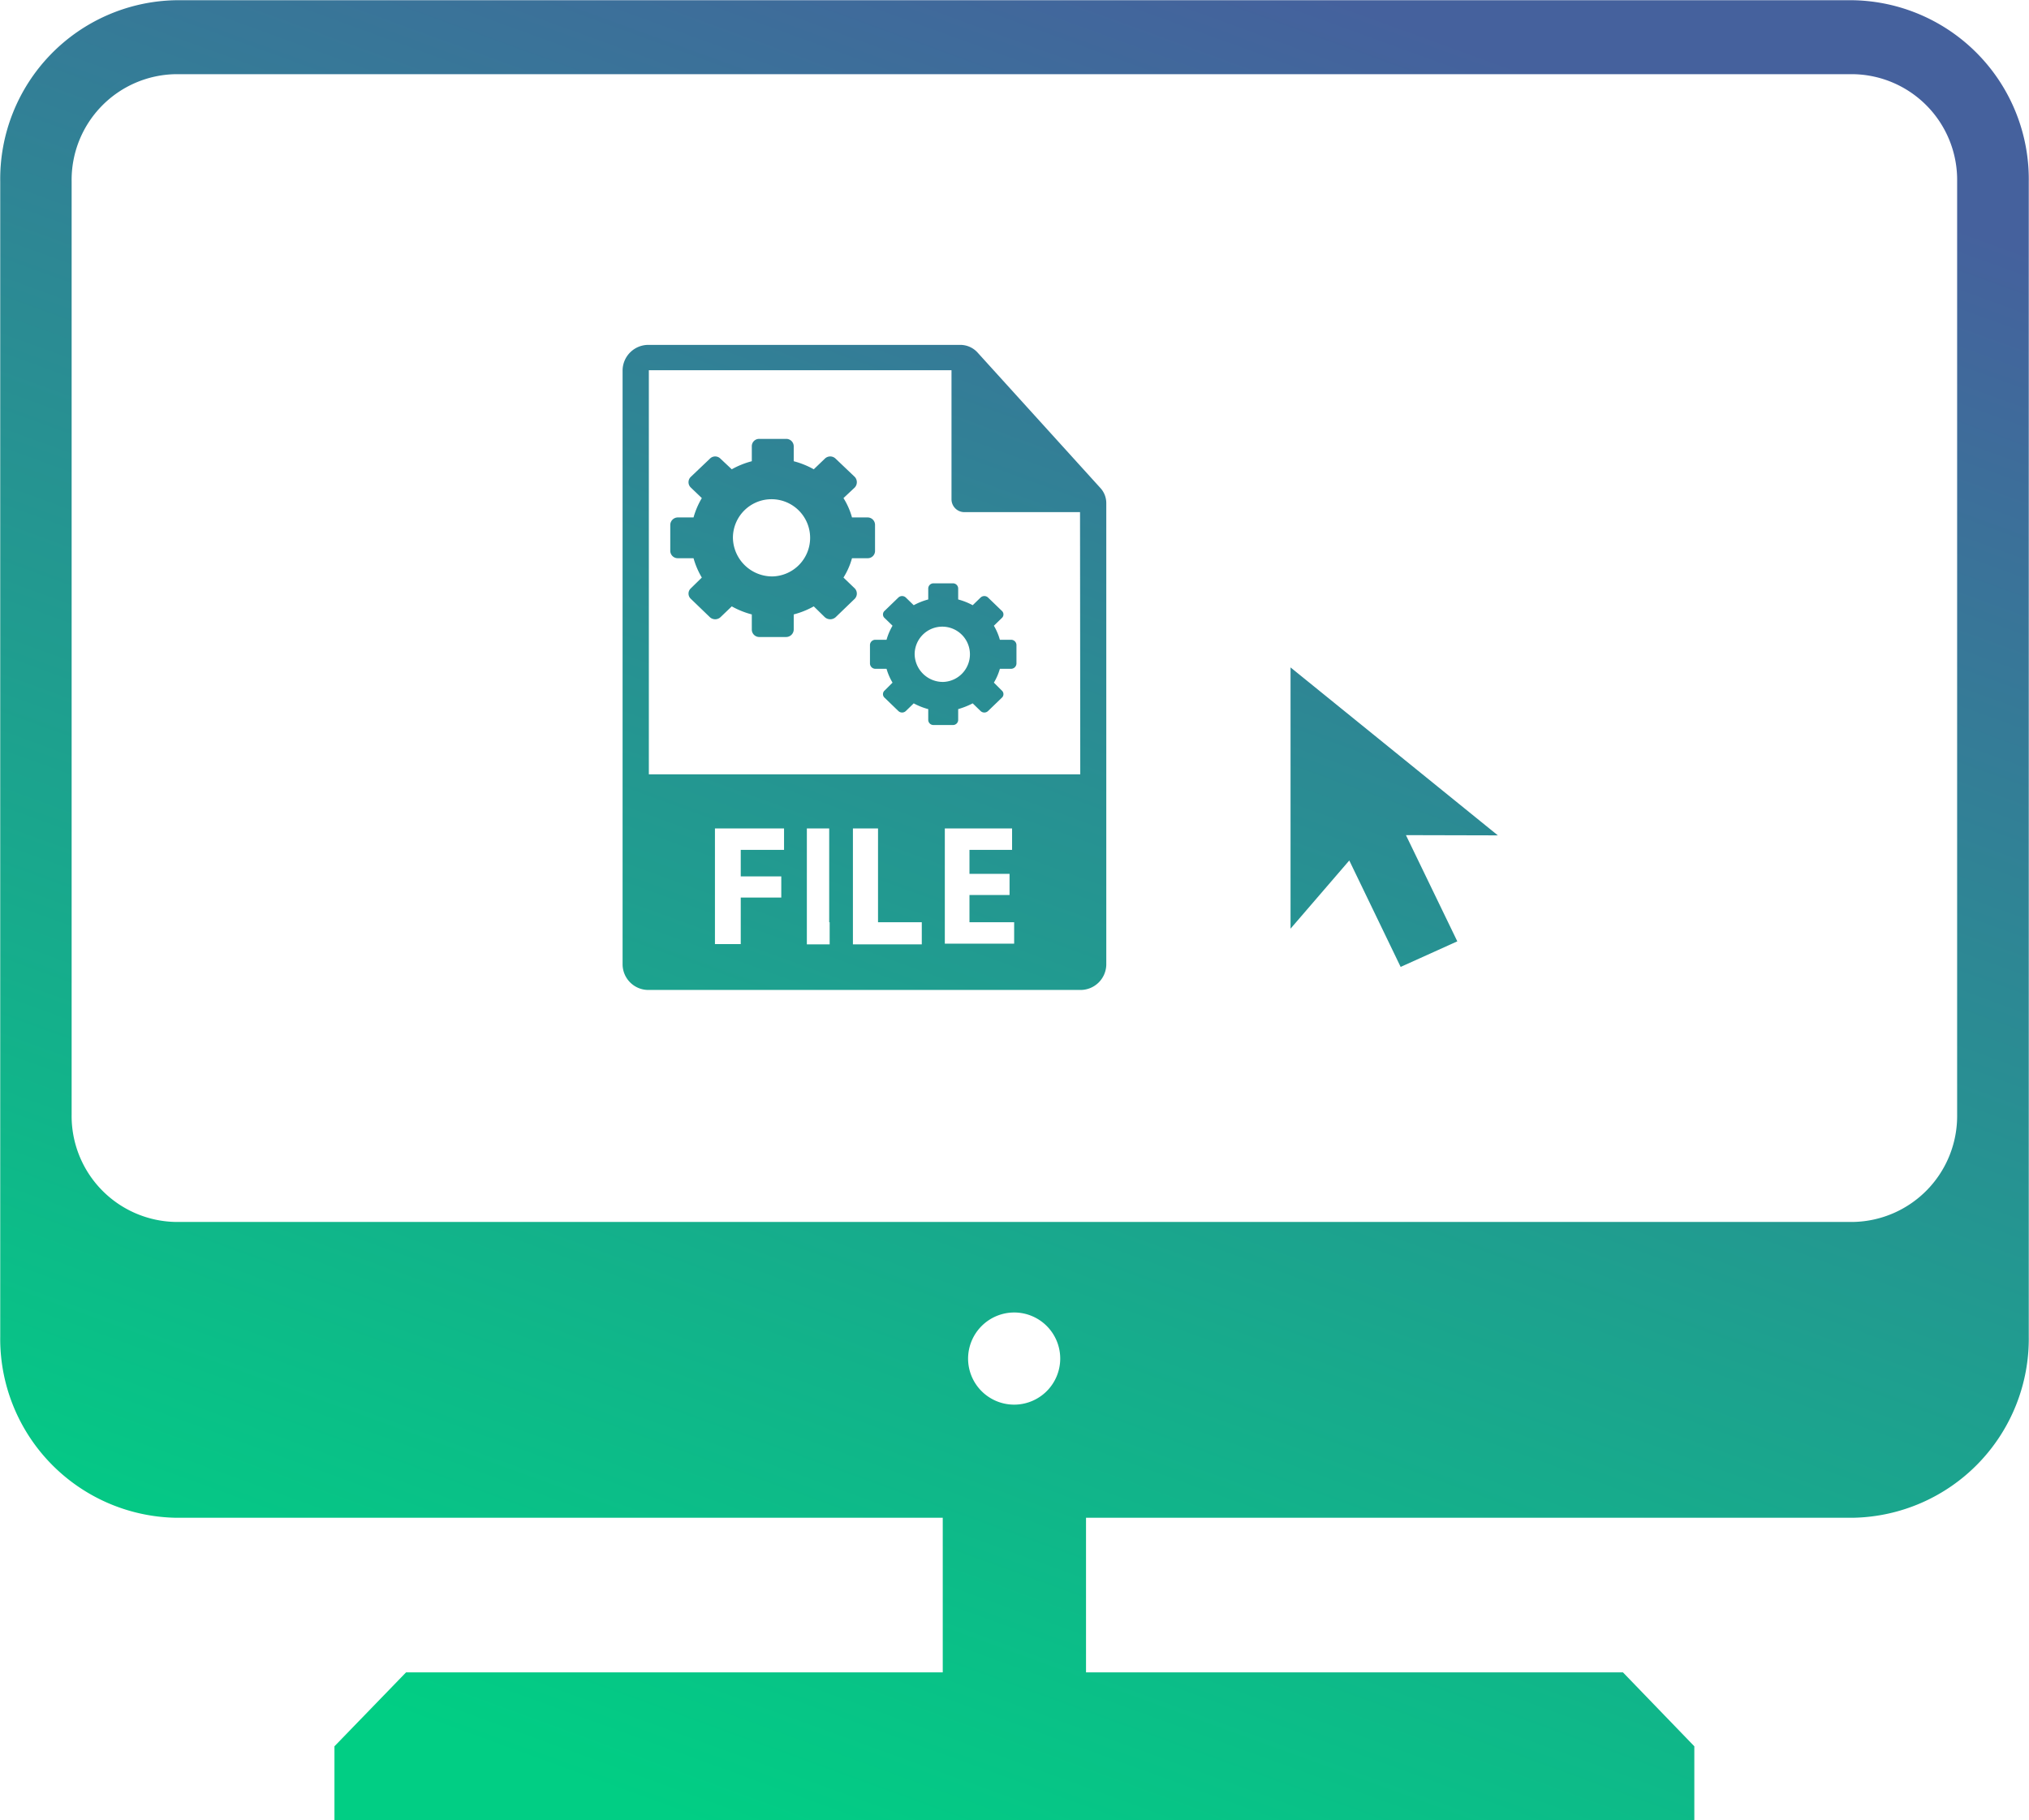 <svg xmlns="http://www.w3.org/2000/svg" xmlns:xlink="http://www.w3.org/1999/xlink" width="88.09" height="79" viewBox="0 0 88.09 79">
  <defs>
    <style>
      .cls-1 {
        fill-rule: evenodd;
        fill: url(#linear-gradient);
      }
    </style>
    <linearGradient id="linear-gradient" x1="1146.638" y1="3157.03" x2="1175.392" y2="3078.03" gradientUnits="userSpaceOnUse">
      <stop offset="0" stop-color="#01ce84"/>
      <stop offset="1" stop-color="#45619d"/>
    </linearGradient>
  </defs>
  <path class="cls-1" d="M1197.43,3078.04h-72.84a7.762,7.762,0,0,0-7.61,7.87v50.13a7.769,7.769,0,0,0,7.61,7.87h33.31v6.71h-23.3l-3.11,3.21v3.21h59.04v-3.21l-3.1-3.21h-23.31v-6.71h33.31a7.771,7.771,0,0,0,7.62-7.87v-50.13A7.771,7.771,0,0,0,1197.43,3078.04Zm4.51,48.37a4.6,4.6,0,0,1-4.51,4.66h-72.84a4.6,4.6,0,0,1-4.51-4.66v-40.5a4.59,4.59,0,0,1,4.51-4.66h72.84a4.59,4.59,0,0,1,4.51,4.66v40.5Zm-38.08-5.41h-18.72a1.119,1.119,0,0,1-1.14-1.1v-25.8a1.119,1.119,0,0,1,1.14-1.1h13.52a1.012,1.012,0,0,1,.74.32l5.36,5.91a0.968,0.968,0,0,1,.24.63v20.04A1.119,1.119,0,0,1,1163.86,3121Zm-5.87-2.01H1161v-0.93h-1.94v-1.18h1.74v-0.92h-1.74v-1.04h1.85v-0.93h-2.92v5Zm-3.99.03h2.99v-0.96h-1.9v-4.07H1154v5.03Zm-2,0h0.99v-0.96h-0.02v-4.07H1152v5.03Zm-3.99-.01h1.12v-2.02h1.76v-0.92h-1.76v-1.15h1.88v-0.93h-3v5.02Zm15.85-18.75h-5.01a0.559,0.559,0,0,1-.57-0.55v-5.61h-13.14v17.54h18.73Zm-17.46.23h0.68a3.491,3.491,0,0,1,.36-0.84l-0.48-.46a0.32,0.32,0,0,1,0-.46l0.83-.79a0.32,0.32,0,0,1,.46,0l0.49,0.46a3.685,3.685,0,0,1,.87-0.35v-0.65a0.318,0.318,0,0,1,.33-0.32h1.16a0.324,0.324,0,0,1,.33.32v0.65a3.685,3.685,0,0,1,.87.35l0.48-.46a0.332,0.332,0,0,1,.47,0l0.83,0.79a0.339,0.339,0,0,1,0,.46l-0.49.46a3.16,3.16,0,0,1,.37.84h0.68a0.322,0.322,0,0,1,.32.32v1.13a0.316,0.316,0,0,1-.32.32h-0.68a3.16,3.16,0,0,1-.37.84l0.49,0.47a0.326,0.326,0,0,1,0,.45l-0.83.8a0.352,0.352,0,0,1-.47,0l-0.48-.47a3.685,3.685,0,0,1-.87.35v0.66a0.331,0.331,0,0,1-.33.32h-1.16a0.324,0.324,0,0,1-.33-0.32v-0.66a3.685,3.685,0,0,1-.87-0.35l-0.49.47a0.339,0.339,0,0,1-.46,0l-0.83-.8a0.308,0.308,0,0,1,0-.45l0.48-.47a3.491,3.491,0,0,1-.36-0.84h-0.68a0.324,0.324,0,0,1-.33-0.32v-1.13A0.331,0.331,0,0,1,1146.4,3100.49Zm4.12,2.56a1.676,1.676,0,1,0-1.73-1.67A1.706,1.706,0,0,0,1150.52,3103.05Zm4.46,2.75h0.48a2.548,2.548,0,0,1,.26-0.61l-0.34-.33a0.208,0.208,0,0,1,0-.32l0.59-.57a0.235,0.235,0,0,1,.33,0l0.34,0.33a2.854,2.854,0,0,1,.63-0.25v-0.47a0.226,0.226,0,0,1,.23-0.23h0.84a0.226,0.226,0,0,1,.23.23v0.47a2.854,2.854,0,0,1,.63.25l0.34-.33a0.235,0.235,0,0,1,.33,0l0.59,0.57a0.208,0.208,0,0,1,0,.32l-0.34.33a2.548,2.548,0,0,1,.26.61h0.48a0.233,0.233,0,0,1,.24.22v0.81a0.235,0.235,0,0,1-.24.23h-0.48a2.476,2.476,0,0,1-.26.6l0.34,0.34a0.208,0.208,0,0,1,0,.32l-0.59.57a0.235,0.235,0,0,1-.33,0l-0.34-.33a3.445,3.445,0,0,1-.63.25v0.47a0.224,0.224,0,0,1-.23.22h-0.84a0.224,0.224,0,0,1-.23-0.22v-0.47a2.854,2.854,0,0,1-.63-0.25l-0.34.33a0.235,0.235,0,0,1-.33,0l-0.59-.57a0.208,0.208,0,0,1,0-.32l0.34-.34a2.476,2.476,0,0,1-.26-0.6h-0.48a0.235,0.235,0,0,1-.24-0.23v-0.81A0.233,0.233,0,0,1,1154.98,3105.8Zm2.94,1.83a1.2,1.2,0,1,0-1.24-1.2A1.225,1.225,0,0,0,1157.92,3107.63Zm24.08,6.66-9-7.29v11.34l2.55-2.96,2.23,4.62,2.46-1.11-2.23-4.61ZM1161,3135a2,2,0,1,1-2,2A2.006,2.006,0,0,1,1161,3135Z" transform="translate(-1116.97 -3078.03)"/>
</svg>

